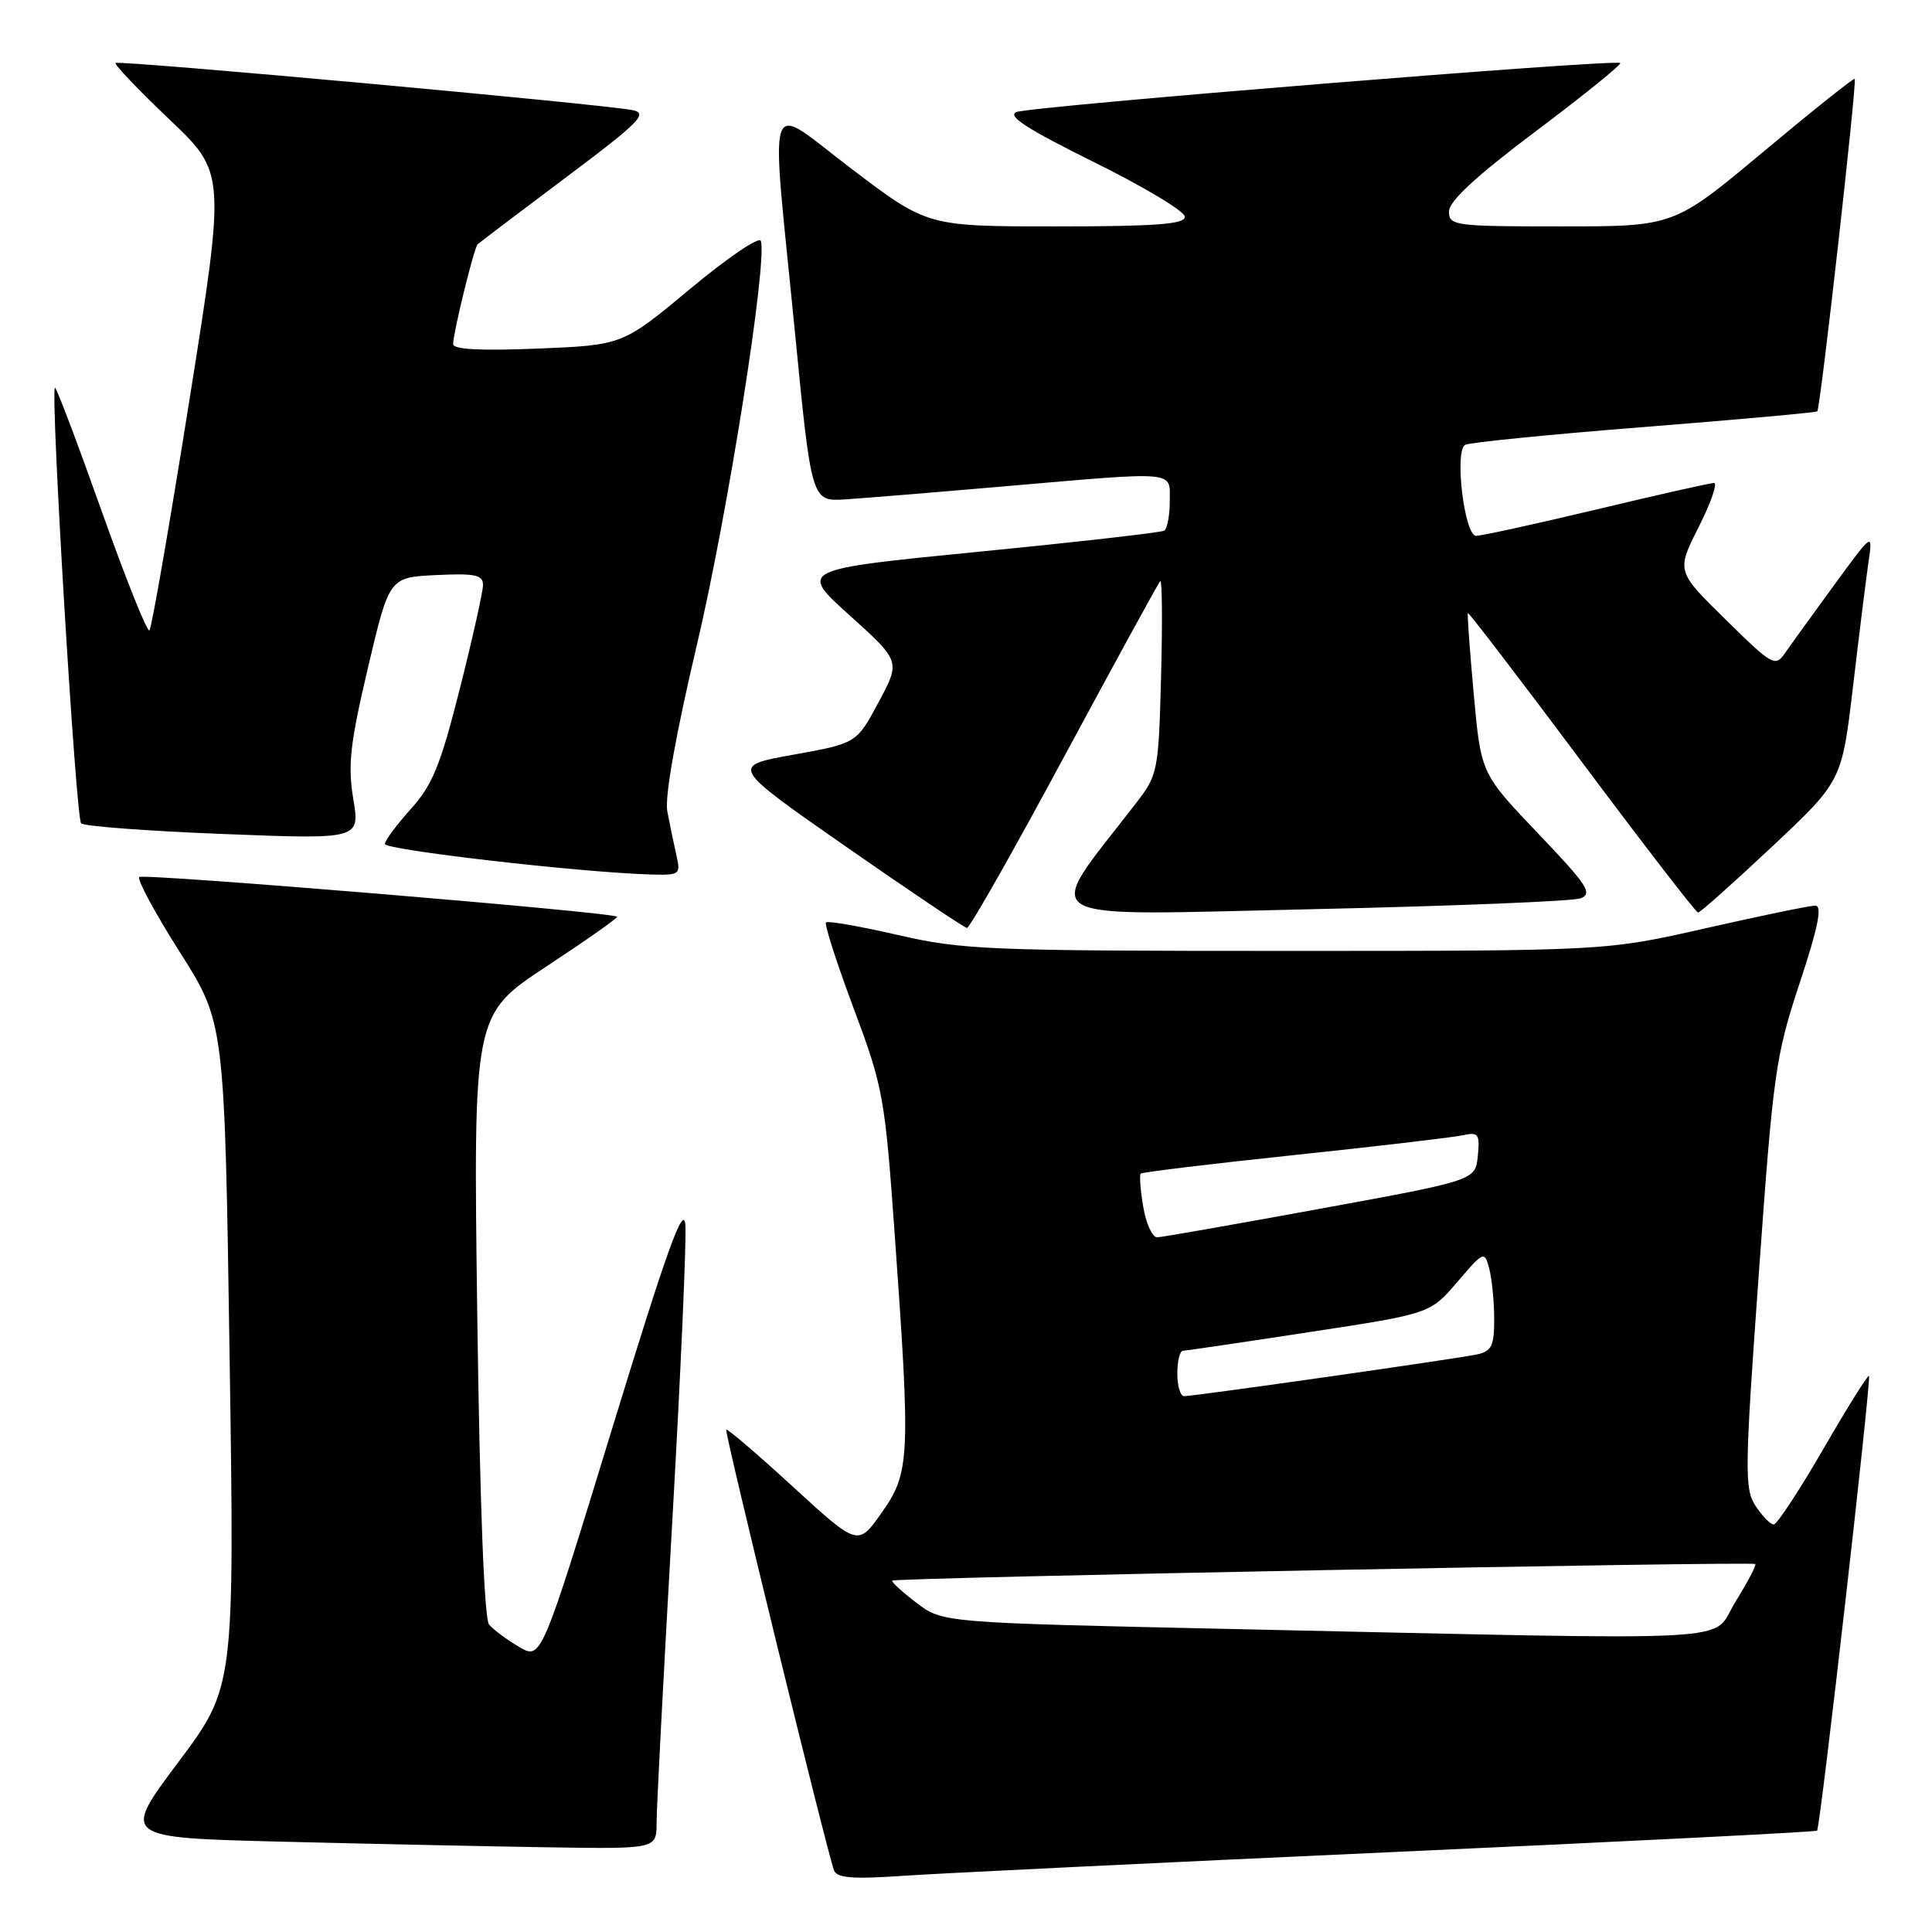 <?xml version="1.0" encoding="UTF-8" standalone="no"?>
<!DOCTYPE svg PUBLIC "-//W3C//DTD SVG 1.1//EN" "http://www.w3.org/Graphics/SVG/1.1/DTD/svg11.dtd" >
<svg xmlns="http://www.w3.org/2000/svg" xmlns:xlink="http://www.w3.org/1999/xlink" version="1.1" viewBox="0 0 256 256">
 <g >
 <path fill="currentColor"
d=" M 184.48 245.41 C 215.27 244.02 240.60 242.74 240.77 242.57 C 241.20 242.14 247.99 182.66 247.65 182.31 C 247.49 182.16 244.77 186.52 241.59 192.02 C 238.41 197.51 235.46 202.00 235.02 202.00 C 234.59 202.00 233.51 200.89 232.62 199.54 C 231.14 197.28 231.17 194.88 233.05 168.79 C 234.96 142.12 235.27 139.91 238.47 130.25 C 240.93 122.80 241.49 120.00 240.53 120.00 C 239.81 120.00 233.27 121.35 226.00 123.00 C 212.79 126.00 212.79 126.00 170.47 126.00 C 131.02 126.00 127.53 125.86 119.01 123.90 C 113.99 122.74 109.68 121.99 109.45 122.22 C 109.21 122.46 110.86 127.57 113.10 133.58 C 117.02 144.04 117.25 145.30 118.55 163.50 C 120.67 193.23 120.58 195.11 116.84 200.42 C 113.69 204.90 113.69 204.90 105.10 197.03 C 100.38 192.70 96.39 189.28 96.23 189.44 C 95.96 189.71 109.50 245.06 110.51 247.83 C 110.89 248.85 112.97 249.02 119.75 248.55 C 124.56 248.22 153.69 246.81 184.48 245.41 Z  M 87.00 241.50 C 87.00 239.58 87.93 221.78 89.06 201.95 C 90.19 182.13 90.98 164.27 90.81 162.28 C 90.57 159.48 88.34 165.69 81.11 189.30 C 71.72 219.95 71.72 219.95 68.78 218.22 C 67.17 217.28 65.38 215.94 64.81 215.27 C 64.16 214.49 63.58 199.33 63.24 174.25 C 62.71 134.46 62.71 134.46 72.37 128.08 C 77.69 124.58 81.92 121.60 81.77 121.47 C 81.09 120.86 18.97 115.70 18.45 116.21 C 18.14 116.53 20.55 121.00 23.82 126.15 C 29.76 135.50 29.76 135.50 30.42 179.52 C 31.08 223.55 31.08 223.55 23.61 233.52 C 16.13 243.50 16.13 243.50 37.31 244.03 C 48.97 244.32 64.91 244.66 72.75 244.78 C 87.00 245.00 87.00 245.00 87.00 241.50 Z  M 141.01 100.25 C 147.75 87.74 153.48 77.28 153.73 77.00 C 153.99 76.72 154.04 82.37 153.85 89.54 C 153.51 102.32 153.44 102.66 150.44 106.54 C 138.09 122.54 136.03 121.30 173.58 120.48 C 192.24 120.07 208.36 119.42 209.42 119.04 C 211.09 118.42 210.36 117.30 203.79 110.42 C 196.24 102.50 196.24 102.50 195.28 92.00 C 194.76 86.22 194.40 81.39 194.50 81.24 C 194.60 81.10 201.39 89.97 209.59 100.95 C 217.79 111.92 224.72 120.91 225.00 120.92 C 225.28 120.92 229.67 117.01 234.78 112.21 C 244.05 103.50 244.05 103.50 245.53 91.00 C 246.34 84.12 247.26 76.70 247.58 74.50 C 248.17 70.50 248.17 70.50 243.05 77.50 C 240.24 81.35 237.31 85.40 236.55 86.50 C 235.23 88.42 234.90 88.23 228.65 82.09 C 222.13 75.69 222.13 75.69 225.08 69.84 C 226.70 66.63 227.62 64.00 227.11 64.00 C 226.61 64.00 219.62 65.57 211.57 67.50 C 203.52 69.42 196.33 71.00 195.59 71.00 C 194.05 71.00 192.70 59.87 194.12 58.95 C 194.59 58.64 205.22 57.58 217.74 56.59 C 230.26 55.60 240.63 54.66 240.80 54.51 C 241.21 54.14 246.09 10.75 245.76 10.45 C 245.62 10.31 240.17 14.66 233.66 20.10 C 221.82 30.00 221.82 30.00 206.91 30.00 C 192.71 30.00 192.00 29.91 192.00 28.02 C 192.00 26.65 195.61 23.32 203.53 17.37 C 209.86 12.61 214.89 8.55 214.69 8.35 C 214.12 7.79 136.74 14.07 134.70 14.84 C 133.38 15.34 136.07 17.08 144.95 21.48 C 151.58 24.75 157.00 28.01 157.00 28.72 C 157.00 29.71 153.16 30.00 139.95 30.00 C 122.90 30.00 122.90 30.00 112.95 22.46 C 101.18 13.55 102.09 10.99 105.33 43.98 C 107.53 66.46 107.53 66.46 112.01 66.17 C 114.48 66.01 123.92 65.24 133.00 64.45 C 156.29 62.44 155.00 62.32 155.00 66.44 C 155.00 68.33 154.66 70.08 154.25 70.32 C 153.84 70.56 142.78 71.82 129.67 73.11 C 105.84 75.46 105.84 75.46 112.58 81.54 C 119.33 87.62 119.33 87.62 116.41 93.06 C 113.50 98.49 113.50 98.49 105.13 100.00 C 96.76 101.50 96.76 101.50 112.13 112.21 C 120.58 118.09 127.78 122.93 128.13 122.96 C 128.48 122.98 134.28 112.76 141.01 100.25 Z  M 89.61 113.25 C 89.27 111.74 88.73 109.15 88.42 107.50 C 88.06 105.63 89.54 97.32 92.33 85.50 C 96.41 68.21 101.72 34.66 100.81 31.92 C 100.60 31.30 96.40 34.15 91.47 38.26 C 82.50 45.73 82.50 45.73 71.25 46.19 C 63.60 46.50 60.01 46.31 60.04 45.57 C 60.09 43.92 62.81 32.85 63.28 32.38 C 63.51 32.16 68.77 28.17 74.96 23.53 C 84.71 16.23 85.90 15.03 83.86 14.60 C 80.10 13.82 15.72 7.94 15.32 8.35 C 15.12 8.54 18.32 11.90 22.42 15.80 C 29.89 22.89 29.89 22.89 25.11 52.95 C 22.48 69.48 20.09 83.25 19.80 83.53 C 19.51 83.82 16.64 76.64 13.42 67.58 C 10.20 58.52 7.44 51.23 7.28 51.38 C 6.66 52.00 10.05 108.45 10.75 109.10 C 11.16 109.49 19.64 110.12 29.60 110.51 C 47.70 111.22 47.70 111.22 46.81 105.86 C 46.07 101.38 46.39 98.52 48.75 88.50 C 51.58 76.50 51.58 76.50 57.79 76.20 C 62.95 75.95 64.00 76.18 64.00 77.51 C 64.00 78.39 62.62 84.58 60.93 91.26 C 58.37 101.40 57.30 104.03 54.43 107.20 C 52.55 109.30 51.00 111.38 51.00 111.83 C 51.00 112.61 76.44 115.55 85.87 115.86 C 90.14 116.00 90.22 115.94 89.61 113.25 Z  M 163.20 215.85 C 124.90 215.02 124.90 215.02 121.42 212.37 C 119.51 210.91 118.07 209.59 118.23 209.44 C 118.62 209.04 232.20 206.87 232.58 207.24 C 232.74 207.41 231.56 209.67 229.94 212.27 C 226.55 217.72 233.13 217.37 163.20 215.85 Z  M 156.00 182.00 C 156.00 180.35 156.34 178.99 156.75 178.98 C 157.16 178.97 164.70 177.86 173.50 176.51 C 189.50 174.07 189.50 174.07 193.09 169.88 C 196.61 165.76 196.70 165.73 197.33 168.09 C 197.68 169.42 197.98 172.40 197.99 174.73 C 198.00 178.31 197.65 179.04 195.75 179.46 C 193.22 180.02 158.27 185.00 156.89 185.00 C 156.40 185.00 156.00 183.65 156.00 182.00 Z  M 151.49 159.93 C 151.11 157.70 150.96 155.71 151.15 155.51 C 151.35 155.32 160.50 154.21 171.50 153.05 C 182.50 151.89 192.54 150.71 193.82 150.43 C 195.91 149.98 196.10 150.24 195.82 153.16 C 195.50 156.40 195.50 156.40 175.00 160.15 C 163.72 162.22 153.98 163.93 153.34 163.95 C 152.70 163.98 151.87 162.17 151.49 159.93 Z "/>
</g>
</svg>